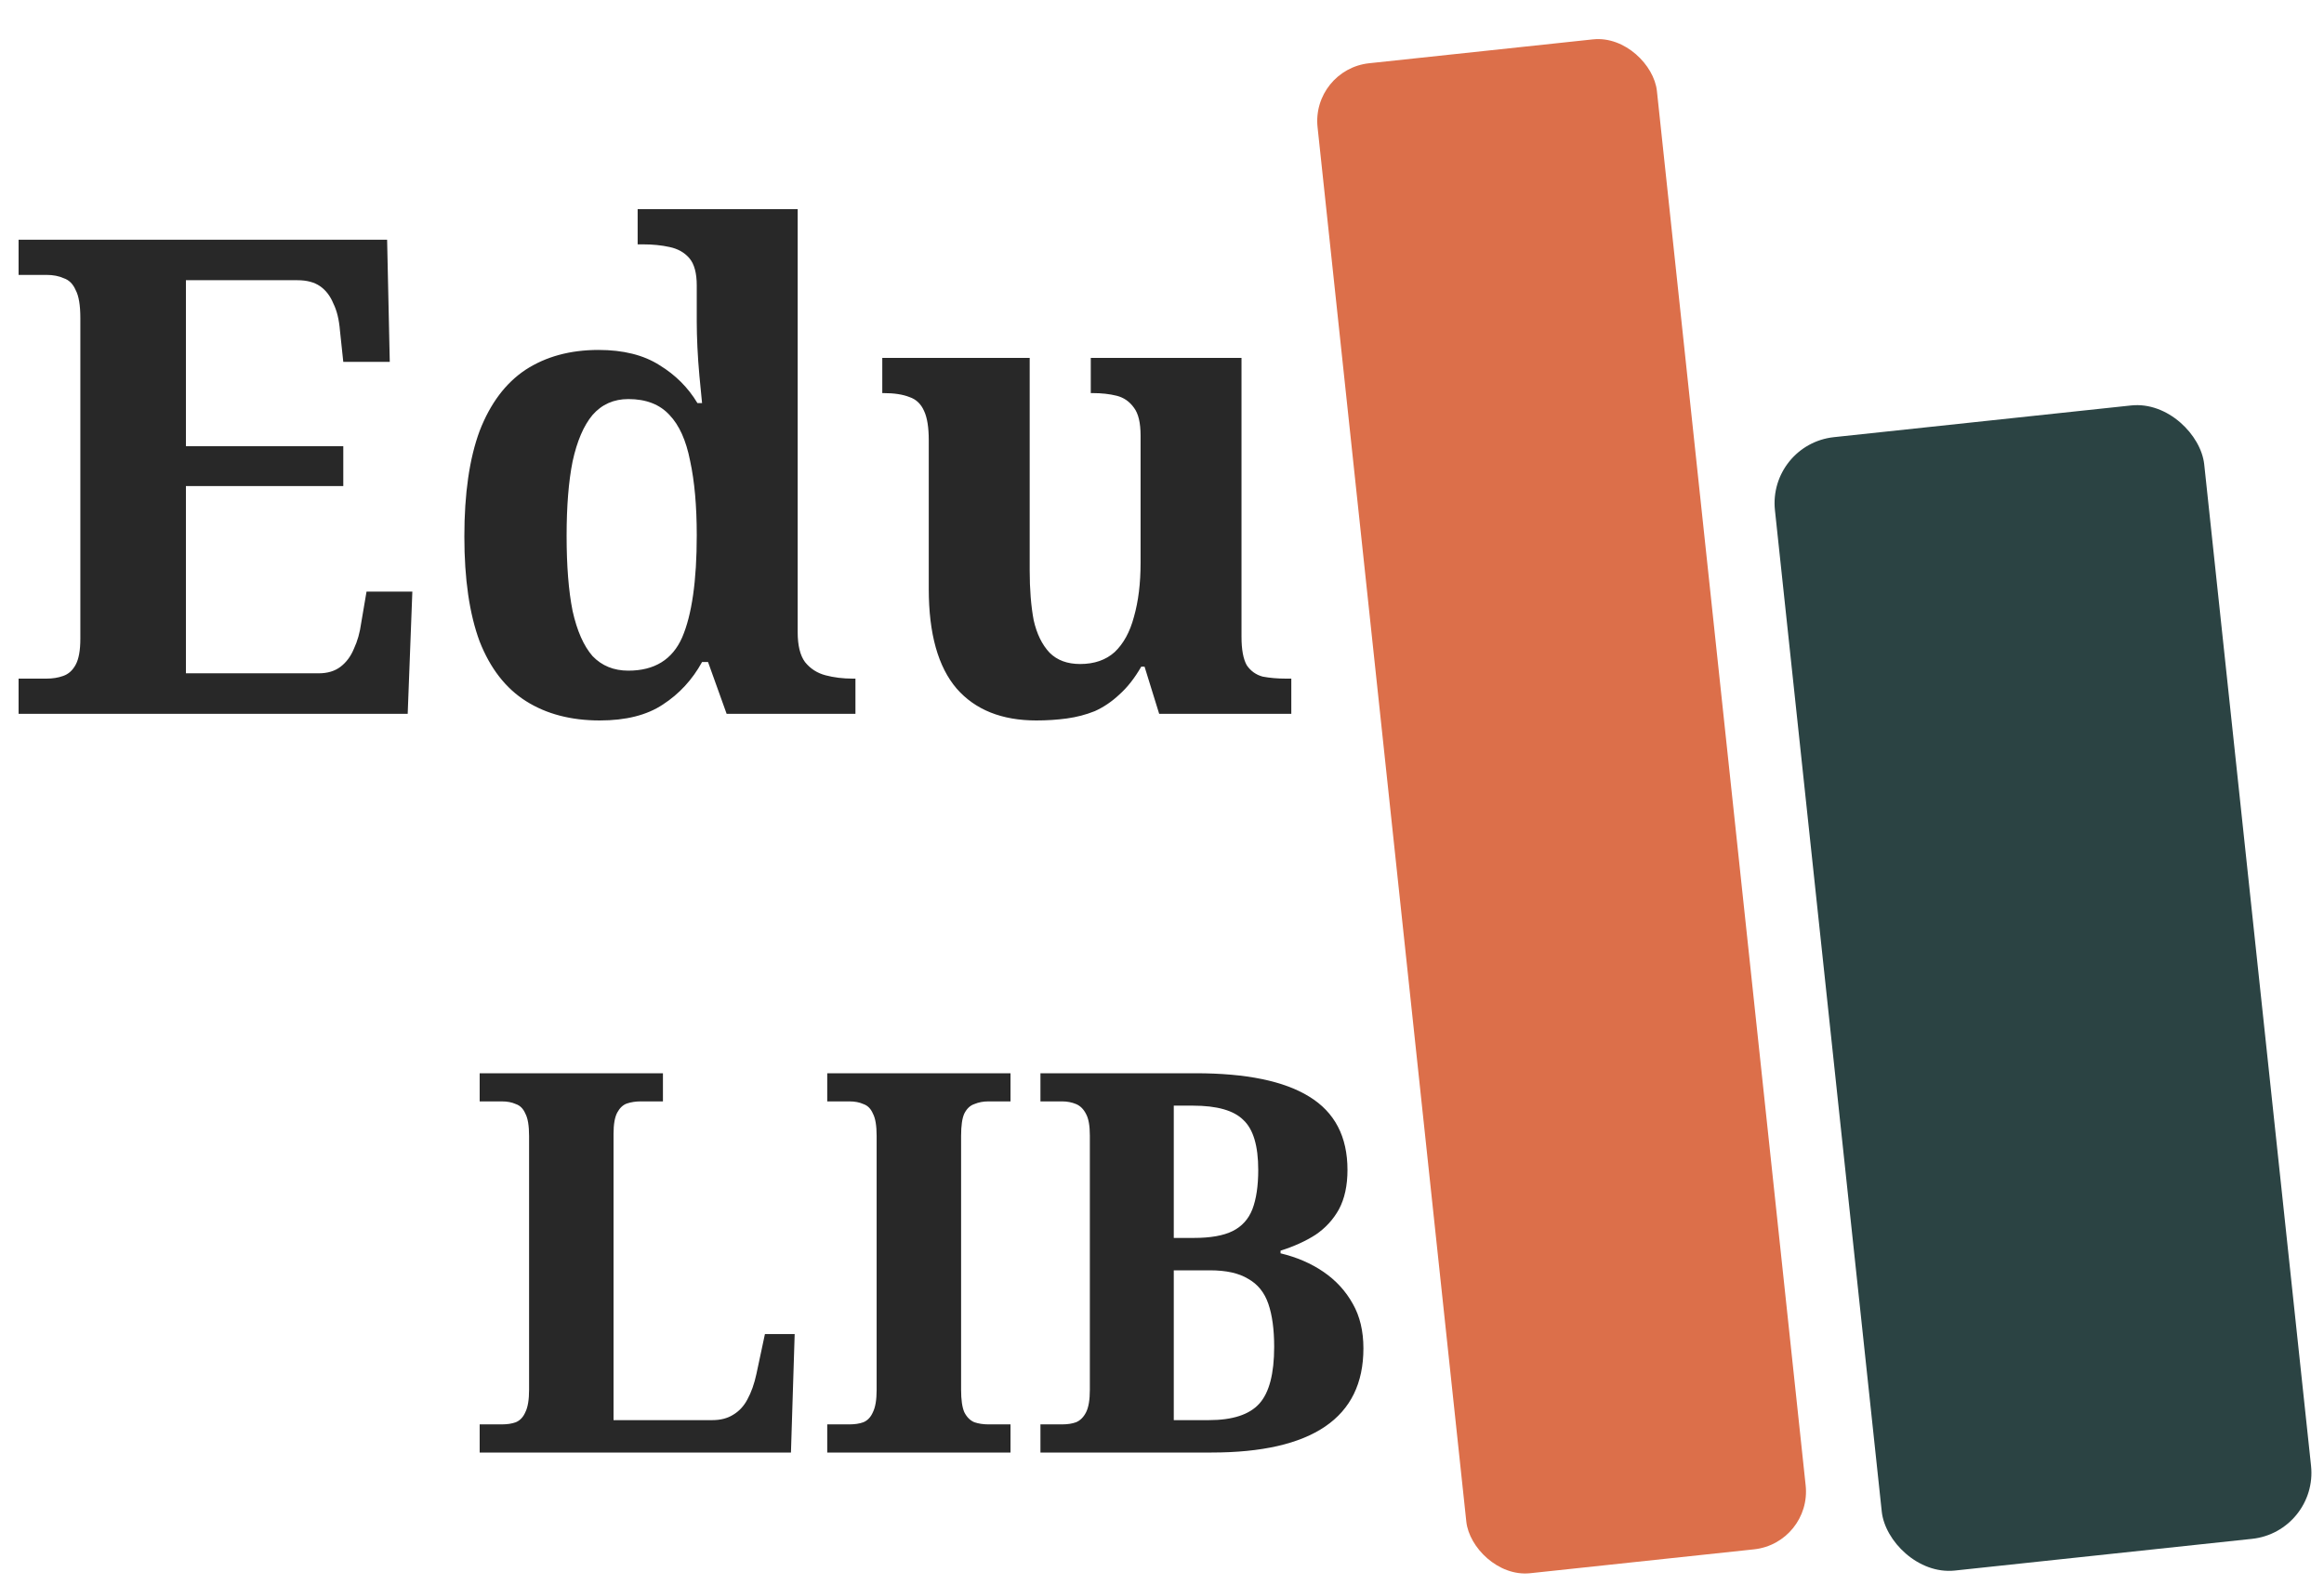 <svg width="280" height="191" viewBox="0 0 280 191" fill="none" xmlns="http://www.w3.org/2000/svg">
<rect x="158" y="8.362" width="41.117" height="182.952" rx="7" transform="rotate(-6.089 158 8.362)" fill="#DC6F4A"/>
<rect x="213" y="53.517" width="52.014" height="137.325" rx="8" transform="rotate(-6.089 213 53.517)" fill="#2B4343"/>
<path d="M57.792 175V171.608H60.48C61.12 171.608 61.675 171.523 62.144 171.352C62.656 171.139 63.04 170.733 63.296 170.136C63.595 169.539 63.744 168.643 63.744 167.448V136.856C63.744 135.619 63.595 134.723 63.296 134.168C63.04 133.571 62.656 133.187 62.144 133.016C61.675 132.803 61.12 132.696 60.48 132.696H57.792V129.304H79.872V132.696H77.184C76.587 132.696 76.032 132.781 75.52 132.952C75.051 133.123 74.667 133.485 74.368 134.04C74.069 134.595 73.92 135.448 73.92 136.6V171.096H85.824C86.805 171.096 87.637 170.883 88.32 170.456C89.045 170.029 89.621 169.411 90.048 168.6C90.517 167.747 90.88 166.723 91.136 165.528L92.16 160.728H95.744L95.296 175H57.792ZM99.667 175V171.608H102.355C102.995 171.608 103.55 171.523 104.019 171.352C104.531 171.139 104.915 170.733 105.171 170.136C105.47 169.539 105.619 168.643 105.619 167.448V136.856C105.619 135.619 105.47 134.723 105.171 134.168C104.915 133.571 104.531 133.187 104.019 133.016C103.55 132.803 102.995 132.696 102.355 132.696H99.667V129.304H121.747V132.696H119.059C118.462 132.696 117.907 132.803 117.395 133.016C116.883 133.187 116.478 133.571 116.179 134.168C115.923 134.723 115.795 135.619 115.795 136.856V167.448C115.795 168.643 115.923 169.539 116.179 170.136C116.478 170.733 116.883 171.139 117.395 171.352C117.907 171.523 118.462 171.608 119.059 171.608H121.747V175H99.667ZM125.355 175V171.608H127.979C128.619 171.608 129.173 171.523 129.643 171.352C130.155 171.139 130.56 170.733 130.859 170.136C131.157 169.539 131.307 168.643 131.307 167.448V136.792C131.307 135.64 131.157 134.787 130.859 134.232C130.56 133.635 130.155 133.229 129.643 133.016C129.131 132.803 128.576 132.696 127.979 132.696H125.355V129.304H144.043C150.144 129.304 154.709 130.243 157.739 132.12C160.811 133.997 162.347 136.941 162.347 140.952C162.347 142.829 162.005 144.408 161.323 145.688C160.64 146.925 159.701 147.949 158.507 148.76C157.312 149.528 155.904 150.168 154.283 150.68V151C156.245 151.469 157.973 152.216 159.467 153.24C160.96 154.264 162.133 155.544 162.987 157.08C163.84 158.573 164.267 160.365 164.267 162.456C164.267 166.637 162.731 169.773 159.659 171.864C156.587 173.955 152.021 175 145.963 175H125.355ZM145.643 171.096C148.501 171.096 150.528 170.435 151.723 169.112C152.917 167.789 153.515 165.507 153.515 162.264C153.515 160.173 153.28 158.445 152.811 157.08C152.341 155.715 151.531 154.712 150.379 154.072C149.269 153.389 147.733 153.048 145.771 153.048H141.419V171.096H145.643ZM143.851 149.144C145.856 149.144 147.413 148.867 148.523 148.312C149.632 147.757 150.421 146.883 150.891 145.688C151.36 144.451 151.595 142.872 151.595 140.952C151.595 138.051 150.997 136.045 149.803 134.936C148.651 133.784 146.624 133.208 143.723 133.208H141.419V149.144H143.851Z" fill="#282828"/>
<path d="M2.24 86V81.76H5.6C6.347 81.76 7.013 81.653 7.6 81.44C8.24 81.227 8.747 80.773 9.12 80.08C9.493 79.387 9.68 78.347 9.68 76.96V38.32C9.68 36.773 9.493 35.653 9.12 34.96C8.8 34.213 8.32 33.733 7.68 33.52C7.093 33.253 6.4 33.12 5.6 33.12H2.24V28.88H46.64L46.96 43.6H41.36L40.96 39.84C40.853 38.507 40.587 37.413 40.16 36.56C39.787 35.653 39.253 34.96 38.56 34.48C37.867 34 36.96 33.76 35.84 33.76H22.4V53.76H41.36V58.56H22.4V81.12H38.4C39.467 81.12 40.347 80.853 41.04 80.32C41.733 79.787 42.267 79.067 42.64 78.16C43.067 77.253 43.36 76.213 43.52 75.04L44.16 71.28H49.68L49.12 86H2.24ZM72.266 86.8C68.799 86.8 65.839 86.027 63.386 84.48C60.932 82.933 59.066 80.533 57.786 77.28C56.559 73.973 55.946 69.76 55.946 64.64C55.946 59.467 56.559 55.227 57.786 51.92C59.066 48.613 60.906 46.16 63.306 44.56C65.759 42.96 68.692 42.16 72.106 42.16C75.092 42.16 77.546 42.773 79.466 44C81.386 45.173 82.906 46.693 84.026 48.56H84.586C84.479 47.547 84.372 46.453 84.266 45.28C84.159 44.107 84.079 42.96 84.026 41.84C83.972 40.667 83.946 39.653 83.946 38.8V34.4C83.946 32.907 83.652 31.813 83.066 31.12C82.479 30.427 81.679 29.973 80.666 29.76C79.706 29.547 78.639 29.44 77.466 29.44H76.826V25.2H96.106V76.16C96.106 77.76 96.399 78.96 96.986 79.76C97.626 80.56 98.452 81.093 99.466 81.36C100.479 81.627 101.572 81.76 102.746 81.76H103.066V86H87.546L85.306 79.76H84.586C83.412 81.893 81.839 83.6 79.866 84.88C77.946 86.16 75.412 86.8 72.266 86.8ZM75.706 80.8C78.852 80.8 81.012 79.467 82.186 76.8C83.359 74.08 83.946 69.973 83.946 64.48C83.946 60.96 83.679 57.973 83.146 55.52C82.666 53.067 81.839 51.227 80.666 50C79.492 48.72 77.839 48.08 75.706 48.08C73.946 48.08 72.506 48.72 71.386 50C70.319 51.28 69.519 53.147 68.986 55.6C68.506 58 68.266 60.987 68.266 64.56C68.266 68.187 68.506 71.2 68.986 73.6C69.519 76 70.319 77.813 71.386 79.04C72.506 80.213 73.946 80.8 75.706 80.8ZM124.859 86.8C120.699 86.8 117.499 85.52 115.259 82.96C113.019 80.347 111.899 76.347 111.899 70.96V53.04C111.899 51.493 111.712 50.32 111.339 49.52C110.965 48.667 110.379 48.107 109.579 47.84C108.779 47.52 107.739 47.36 106.459 47.36H106.299V43.12H124.059V68.72C124.059 71.013 124.219 73.013 124.539 74.72C124.912 76.373 125.552 77.68 126.459 78.64C127.365 79.547 128.592 80 130.139 80C131.845 80 133.232 79.52 134.299 78.56C135.365 77.547 136.139 76.133 136.619 74.32C137.152 72.453 137.419 70.293 137.419 67.84V52.48C137.419 50.933 137.152 49.813 136.619 49.12C136.085 48.373 135.392 47.893 134.539 47.68C133.685 47.467 132.725 47.36 131.659 47.36H131.419V43.12H149.579V76.72C149.579 78.267 149.792 79.413 150.219 80.16C150.699 80.853 151.339 81.307 152.139 81.52C152.992 81.68 153.925 81.76 154.939 81.76H155.579V86H139.659L137.899 80.32H137.499C136.699 81.707 135.819 82.827 134.859 83.68C133.952 84.533 132.965 85.2 131.899 85.68C130.832 86.107 129.712 86.4 128.539 86.56C127.365 86.72 126.139 86.8 124.859 86.8Z" fill="#282828"/>
</svg>
